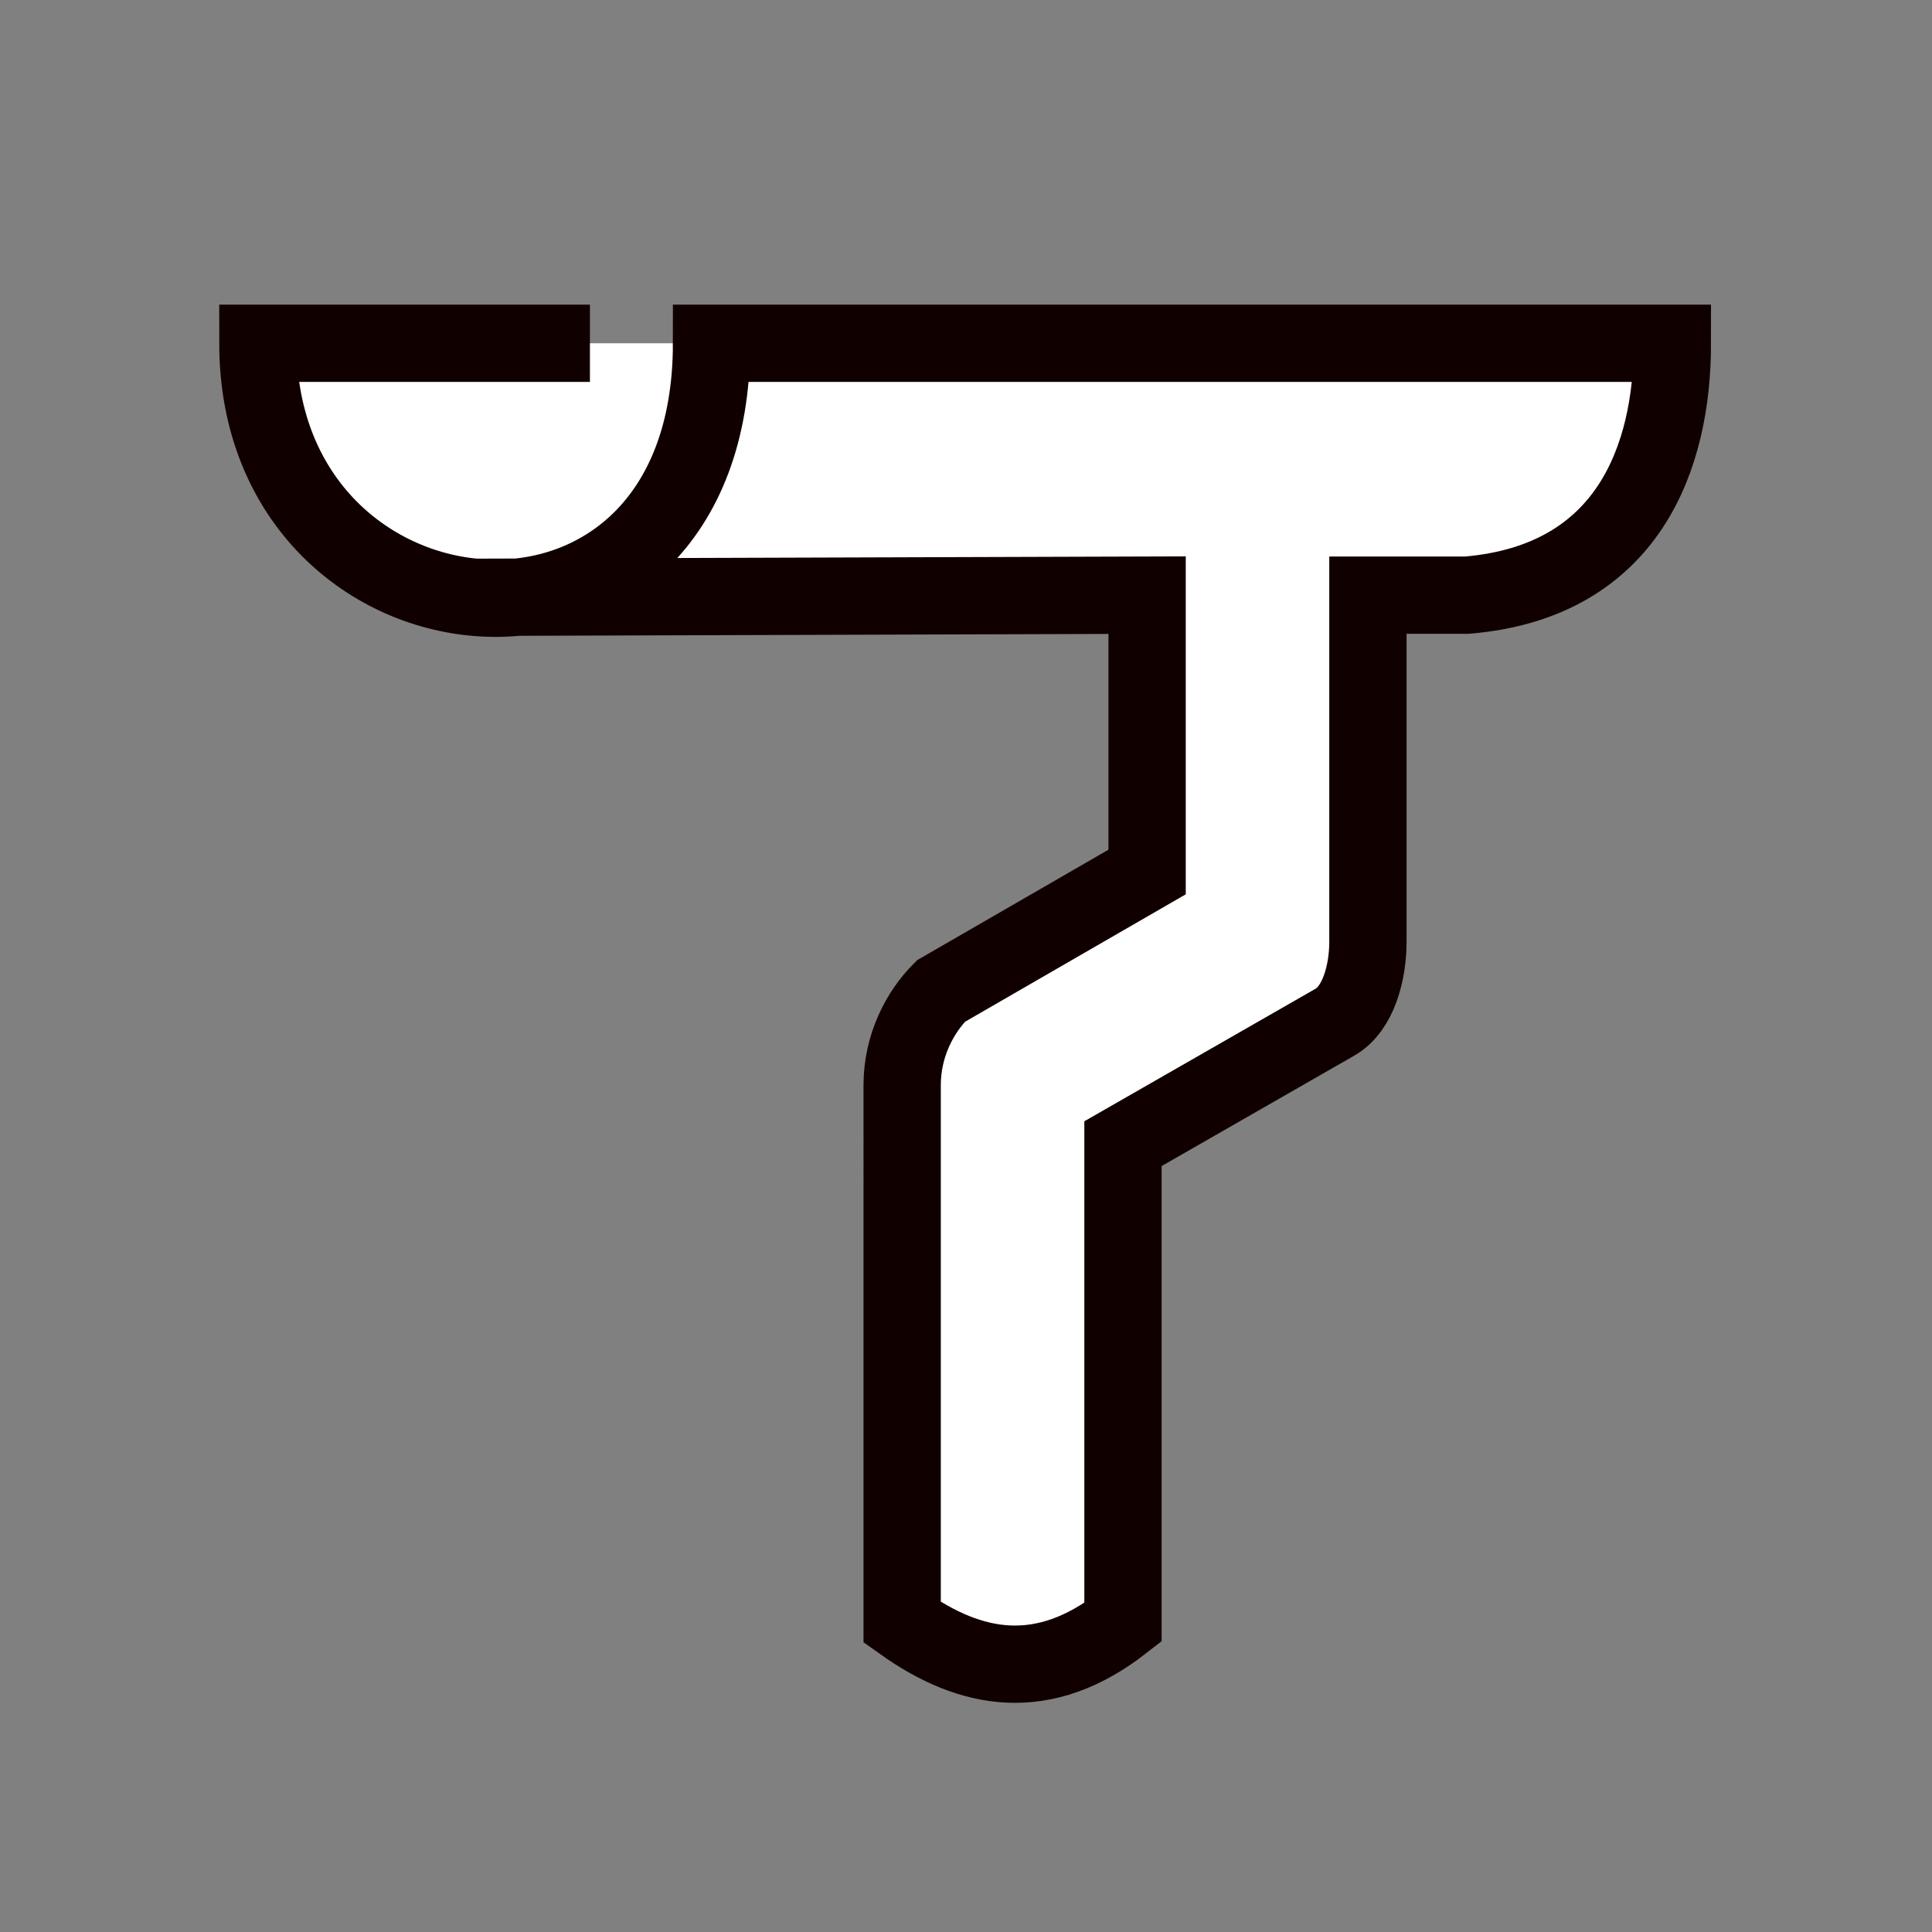 <?xml version="1.0" encoding="UTF-8" standalone="no"?>
<svg
   xmlns:dc="http://purl.org/dc/elements/1.1/"
   xmlns:cc="http://creativecommons.org/ns#"
   xmlns:rdf="http://www.w3.org/1999/02/22-rdf-syntax-ns#"
   xmlns:svg="http://www.w3.org/2000/svg"
   xmlns="http://www.w3.org/2000/svg"
   id="svg8"
   version="1.1"
   viewBox="0 0 52.917 52.917"
   height="200"
   width="200">
  <rect x="0" y="0" width="52.917" height="52.917" fill="#808080" stroke="none"/>
  <defs
     id="defs2" />
  <g
     transform="translate(0,-244.083)"
     id="layer1">
    <path
       id="path852"
       d="M 7.063,253.485 H 45.806 l -1.506,5.529 -6.833,1.37 v 11.359 l -6.709,3.665 v 13.111 l -3.997,1.231 -2.05,-1.231 v -16.375 l 6.709,-4.177 v -7.583 l -18.474,0.059 -5.028,-2.865 z"
       style="fill:#ffffff;stroke:none;stroke-width:0.265px;stroke-linecap:butt;stroke-linejoin:miter;stroke-opacity:1;fill-opacity:1" />
    <path
       id="path846"
       d="M 16.158,253.485 H 7.063 c 0,8.706 12.426,9.898 12.426,0 h 26.317 c 0,3.089 -1.184,6.522 -5.622,6.899 h -2.717 v 9.496 c 0,0.826 -0.254,1.825 -0.898,2.197 l -5.811,3.331 v 13.111 c -2.174,1.699 -4.157,1.347 -6.048,0 V 273.802 c 0,-1.089 0.494,-2.006 1.063,-2.575 l 5.646,-3.26 v -7.583 l -18.474,0.059"
       style="fill:none;stroke:#110000;stroke-width:2.117;stroke-linecap:butt;stroke-linejoin:miter;stroke-miterlimit:4;stroke-dasharray:none;stroke-opacity:1" />
  </g>
</svg>

